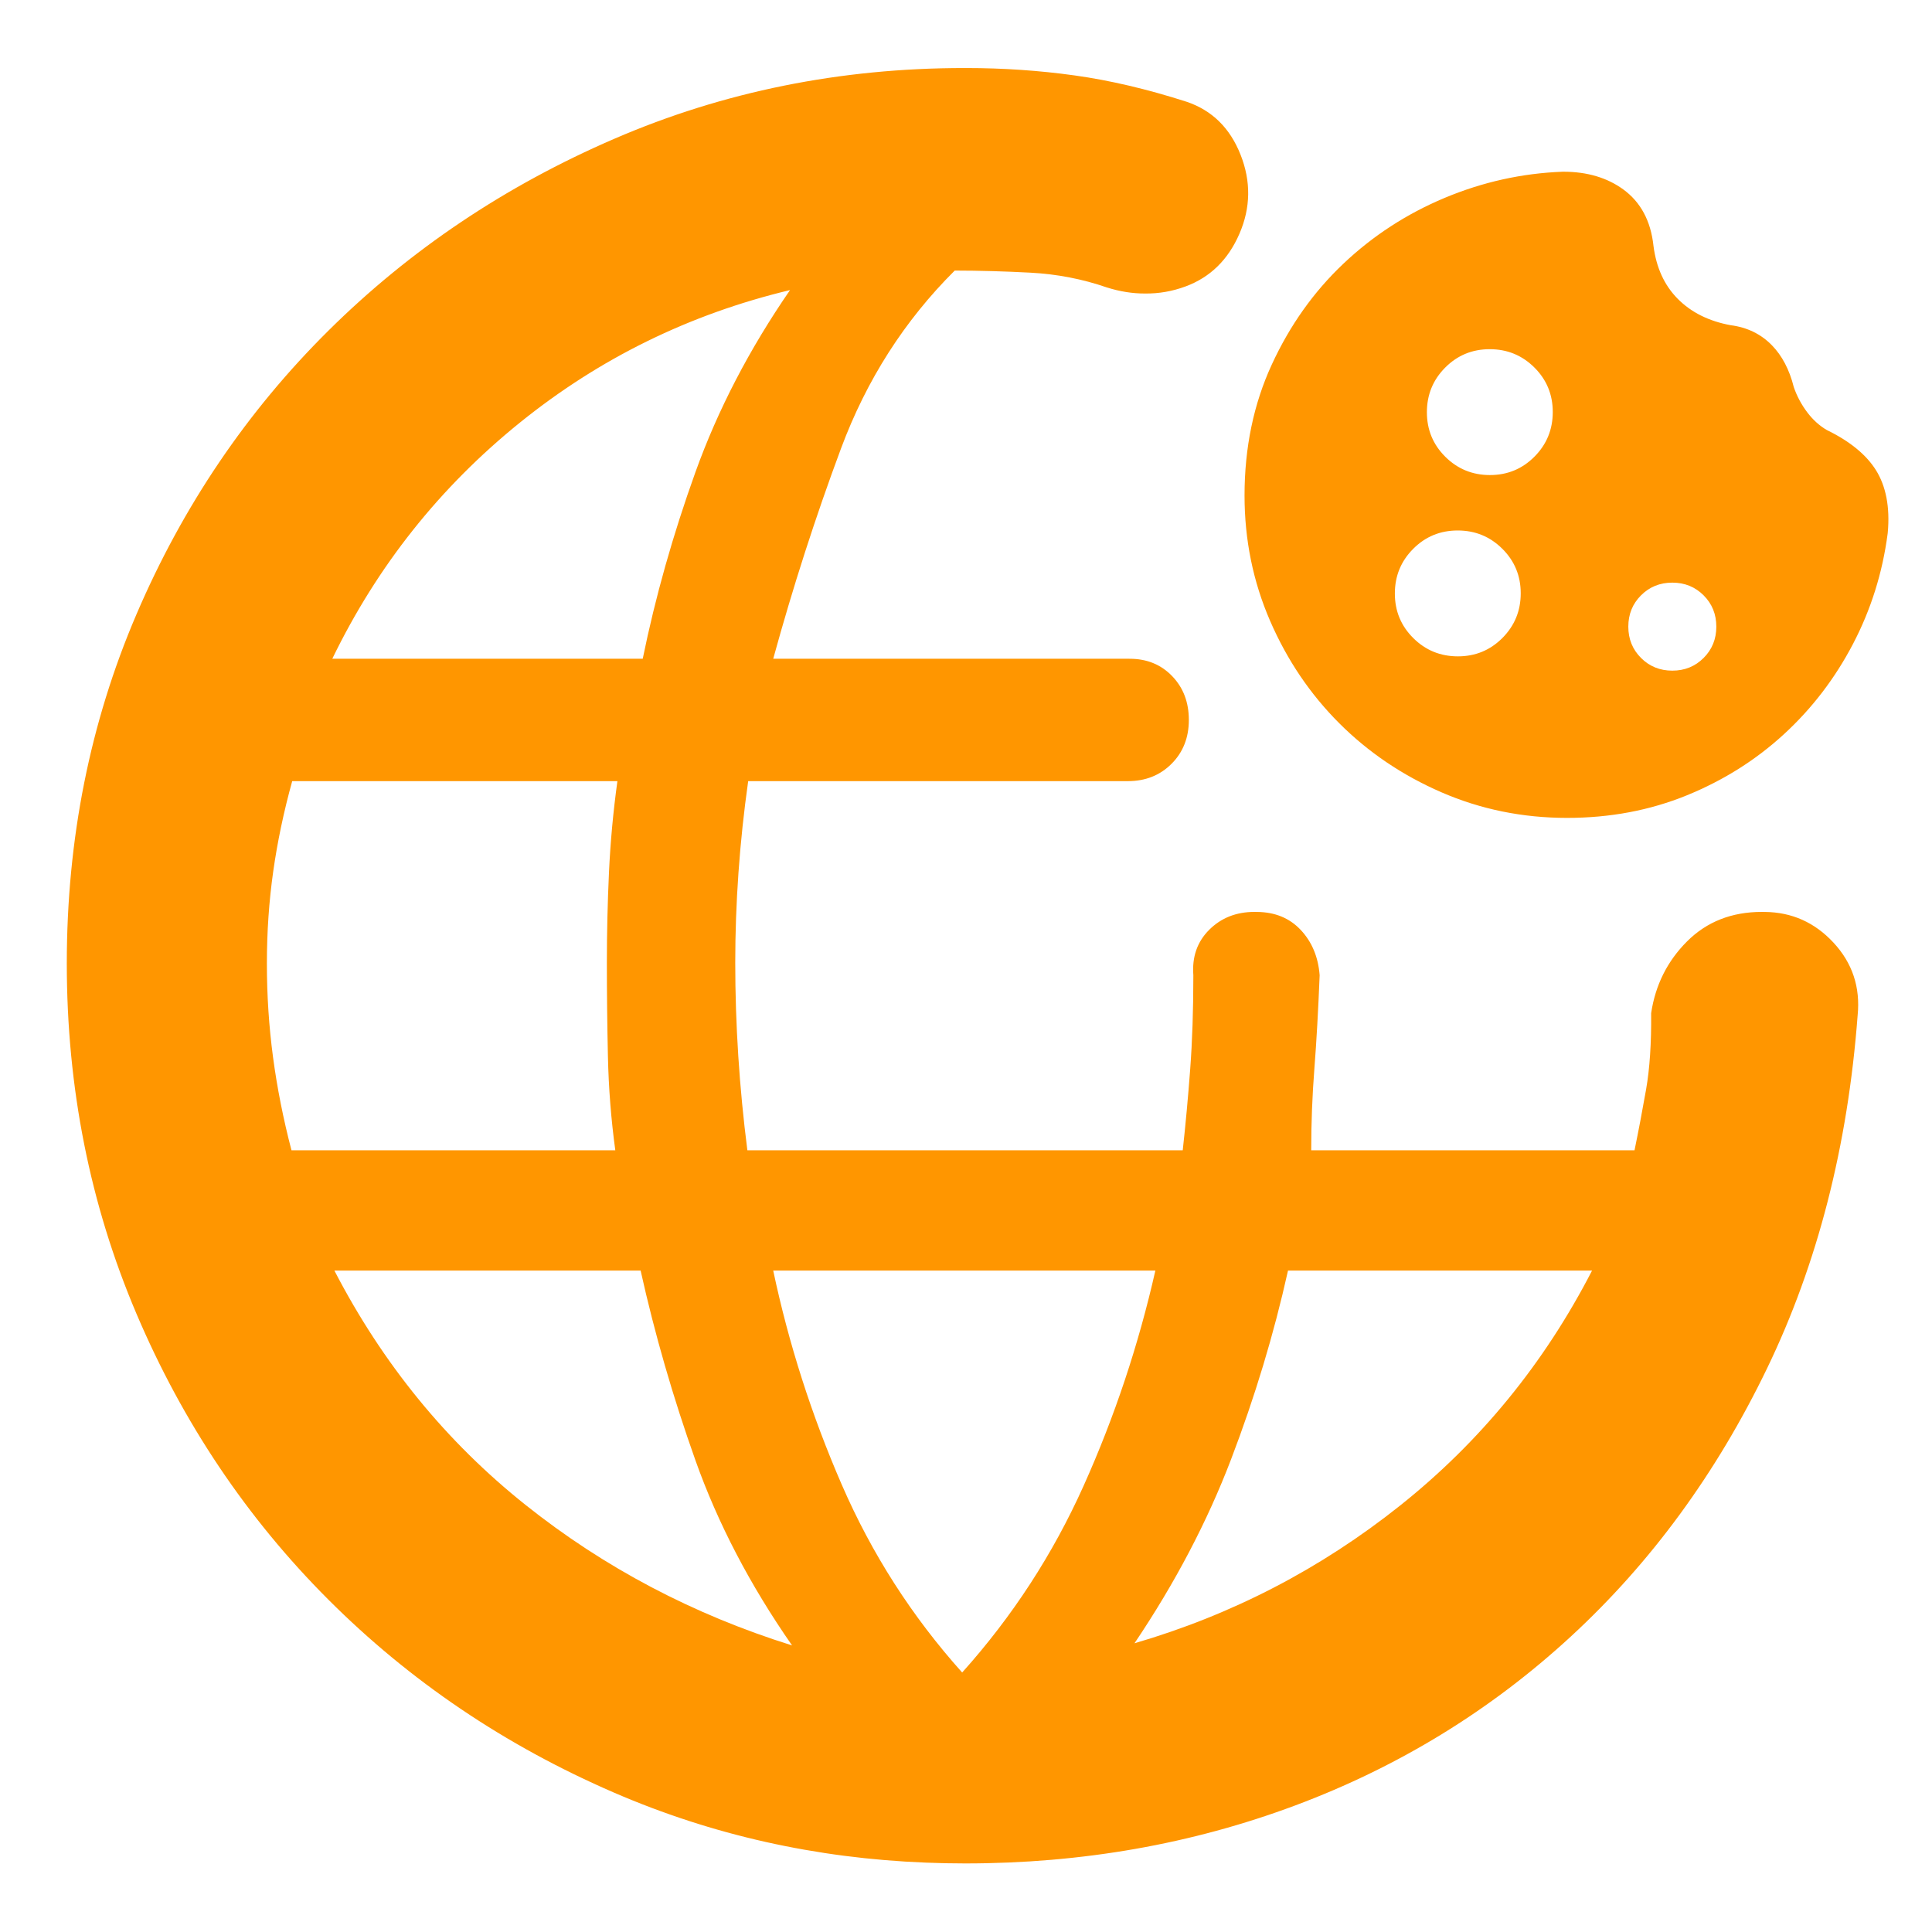 <svg clip-rule="evenodd" fill-rule="evenodd" stroke-linejoin="round" stroke-miterlimit="2" viewBox="0 0 250 250" xmlns="http://www.w3.org/2000/svg"><path fill="rgb(255, 150, 0)" d="m461.269-55.384c-52.069-2.047-101.29-13.097-147.663-33.15-51.637-22.332-96.789-52.83-135.454-91.496-38.665-38.665-68.997-83.856-90.996-135.574-21.999-51.725-32.999-107.056-32.999-165.993 0-58.945 11-114.083 32.999-165.414s52.331-96.163 90.996-134.494c38.665-38.332 83.867-68.664 135.604-90.996 51.738-22.332 107.019-33.499 165.844-33.499h.86c17.487 0 34.613 1.167 51.38 3.5 16.773 2.334 34.493 6.5 53.16 12.5 12 4.067 20.5 12.417 25.5 25.05s4.833 25.117-.5 37.45-13.833 20.667-25.5 25c-6.292 2.337-12.729 3.462-19.311 3.375-5.9.018-11.917-.942-18.052-2.879-11.567-4-23.622-6.333-36.169-7-12.252-.651-24.232-.982-35.938-.998-23.84 23.733-41.801 51.836-53.89 84.302-12.089 32.464-22.805 65.692-32.137 99.688h168.133c.29 0 .578.004.864.011 8.1 0 14.795 2.736 20.08 8.211 5.282 5.471 7.92 12.403 7.92 20.79s-2.737 15.317-8.21 20.79-12.367 8.21-20.68 8.21h-179.98c-2.04 14.447-3.577 28.89-4.6 43.33-1.024 14.446-1.53 28.67-1.53 42.67 0 14.667.48 29.433 1.44 44.3.959 14.86 2.395 29.753 4.307 44.679h206.358c1.353-12.253 2.53-25.042 3.53-38.369 1-13.332 1.5-28.208 1.5-44.628-.667-8.666 1.833-15.832 7.5-21.499s12.832-8.499 21.499-8.499c.392 0 .781.005 1.166.017 8.528.065 15.428 2.898 20.7 8.499 5.333 5.667 8.333 12.833 9 21.5-.667 16.667-1.5 31.437-2.5 44.31-1 12.866-1.5 25.756-1.5 38.669h153.246c1.92-9.333 3.747-18.942 5.48-28.829 1.733-9.893 2.533-21.949 2.4-36.168 2-13.333 7.667-24.666 16.999-33.999 9.333-9.333 21.167-13.999 35.499-13.999.47 0 .938.006 1.403.018 12.79.129 23.616 4.963 32.483 14.498 8.991 9.668 12.823 21.167 11.49 34.5-4.667 62-19 117.833-43 167.5s-55 92-93 127-81.513 61.666-130.54 80c-49.027 18.333-101.18 27.5-156.46 27.5-6.284 0-12.528-.128-18.731-.384zm315.846-280.616h-144.115c-6.667 30-15.667 59.833-27 89.5-11.287 29.546-26.543 58.596-45.765 87.15 46.231-13.497 88.196-35.257 125.896-65.278 37.992-30.26 68.32-67.384 90.984-111.372zm-461.971-232h-154.144c-4 14.447-7 28.723-9 42.83-2 14.113-3 28.67-3 43.67s.967 29.777 2.91 44.33 4.86 29.269 8.745 44.149h153.491c-2-14.666-3.167-29.499-3.499-44.498-.333-15-.5-29.832-.5-44.498 0-14 .333-28.222.999-42.669.667-14.435 2-28.872 3.998-43.314zm254.987 232h-181.131c7.333 34.667 18.167 68.5 32.5 101.5 14.244 32.796 33.263 62.464 57.056 89.005 23.806-26.546 43-56.056 57.581-88.533 14.663-32.658 25.994-66.649 33.994-101.972zm-173.16-464.756c-47.586 11.39-90.243 32.308-127.971 62.756-37.997 30.664-67.662 67.993-88.995 111.988h147.141c6-29.331 14.332-58.83 24.999-88.496 10.635-29.578 25.577-58.327 44.826-86.248zm-70.82 464.756h-145.151c22.84 44.12 53.05 81.15 90.63 111.09 37.297 29.714 79.398 51.907 126.302 66.577-19.896-28.57-35.158-57.801-45.787-87.694-10.664-29.991-19.328-59.982-25.994-89.973zm439.12-214.576c-21.094 0-40.936-4.053-59.531-12.128-18.534-8.048-34.683-18.971-48.462-32.751-13.779-13.778-24.704-29.934-32.751-48.478-8.075-18.608-12.128-38.421-12.128-59.442 0-22.769 4.333-43.448 12.903-62.055 8.541-18.549 19.846-34.462 33.879-47.765 14.008-13.275 30.022-23.693 48.048-31.245 18.017-7.547 36.645-11.682 55.88-12.412l.377-.007c11.526 0 20.975 2.946 28.468 8.421 8.047 5.88 13.012 14.682 14.296 26.857 1.326 10.111 5.054 18.446 11.414 24.898 6.451 6.544 14.857 10.665 25.084 12.569 8.005 1.022 14.538 4.28 19.686 9.589 4.667 4.812 8.202 11.335 10.305 19.759 1.483 4.307 3.624 8.305 6.418 12 2.629 3.476 5.696 6.268 9.214 8.333 11.289 5.479 18.94 12.007 23.349 19.088 4.608 7.406 6.706 17.254 5.55 29.678l-.041.371c-2.439 18.601-7.932 36.051-16.467 52.356-8.536 16.307-19.455 30.555-32.747 42.749-13.309 12.21-28.647 21.864-46.031 28.946-17.412 7.093-36.312 10.669-56.713 10.669zm-36.559-162.501c8.307 0 15.344-2.917 21.121-8.733 5.768-5.806 8.662-12.853 8.662-21.147 0-8.306-2.917-15.344-8.733-21.121-5.806-5.768-12.853-8.66-21.147-8.66-8.305 0-15.344 2.916-21.121 8.731-5.768 5.807-8.661 12.854-8.661 21.147 0 8.307 2.917 15.344 8.732 21.121 5.807 5.768 12.854 8.662 21.147 8.662zm86.451 92.71c5.905 0 10.842-2.027 14.837-6.022 3.995-3.994 6.021-8.931 6.021-14.837 0-5.904-2.026-10.841-6.021-14.836-3.995-3.994-8.932-6.021-14.837-6.021s-10.842 2.027-14.836 6.021c-3.995 3.995-6.021 8.932-6.021 14.836 0 5.906 2.026 10.843 6.021 14.837 3.994 3.995 8.931 6.022 14.836 6.022zm-101.634-6.777c8.305 0 15.344-2.916 21.121-8.731 5.768-5.808 8.661-12.855 8.661-21.148 0-8.306-2.917-15.343-8.732-21.12-5.807-5.768-12.854-8.662-21.147-8.662-8.306 0-15.344 2.916-21.12 8.732-5.769 5.807-8.663 12.854-8.663 21.148 0 8.305 2.917 15.343 8.733 21.12 5.806 5.769 12.853 8.661 21.147 8.661z" transform="matrix(.273 0 0 .273 -6.142 256.142)"/></svg>